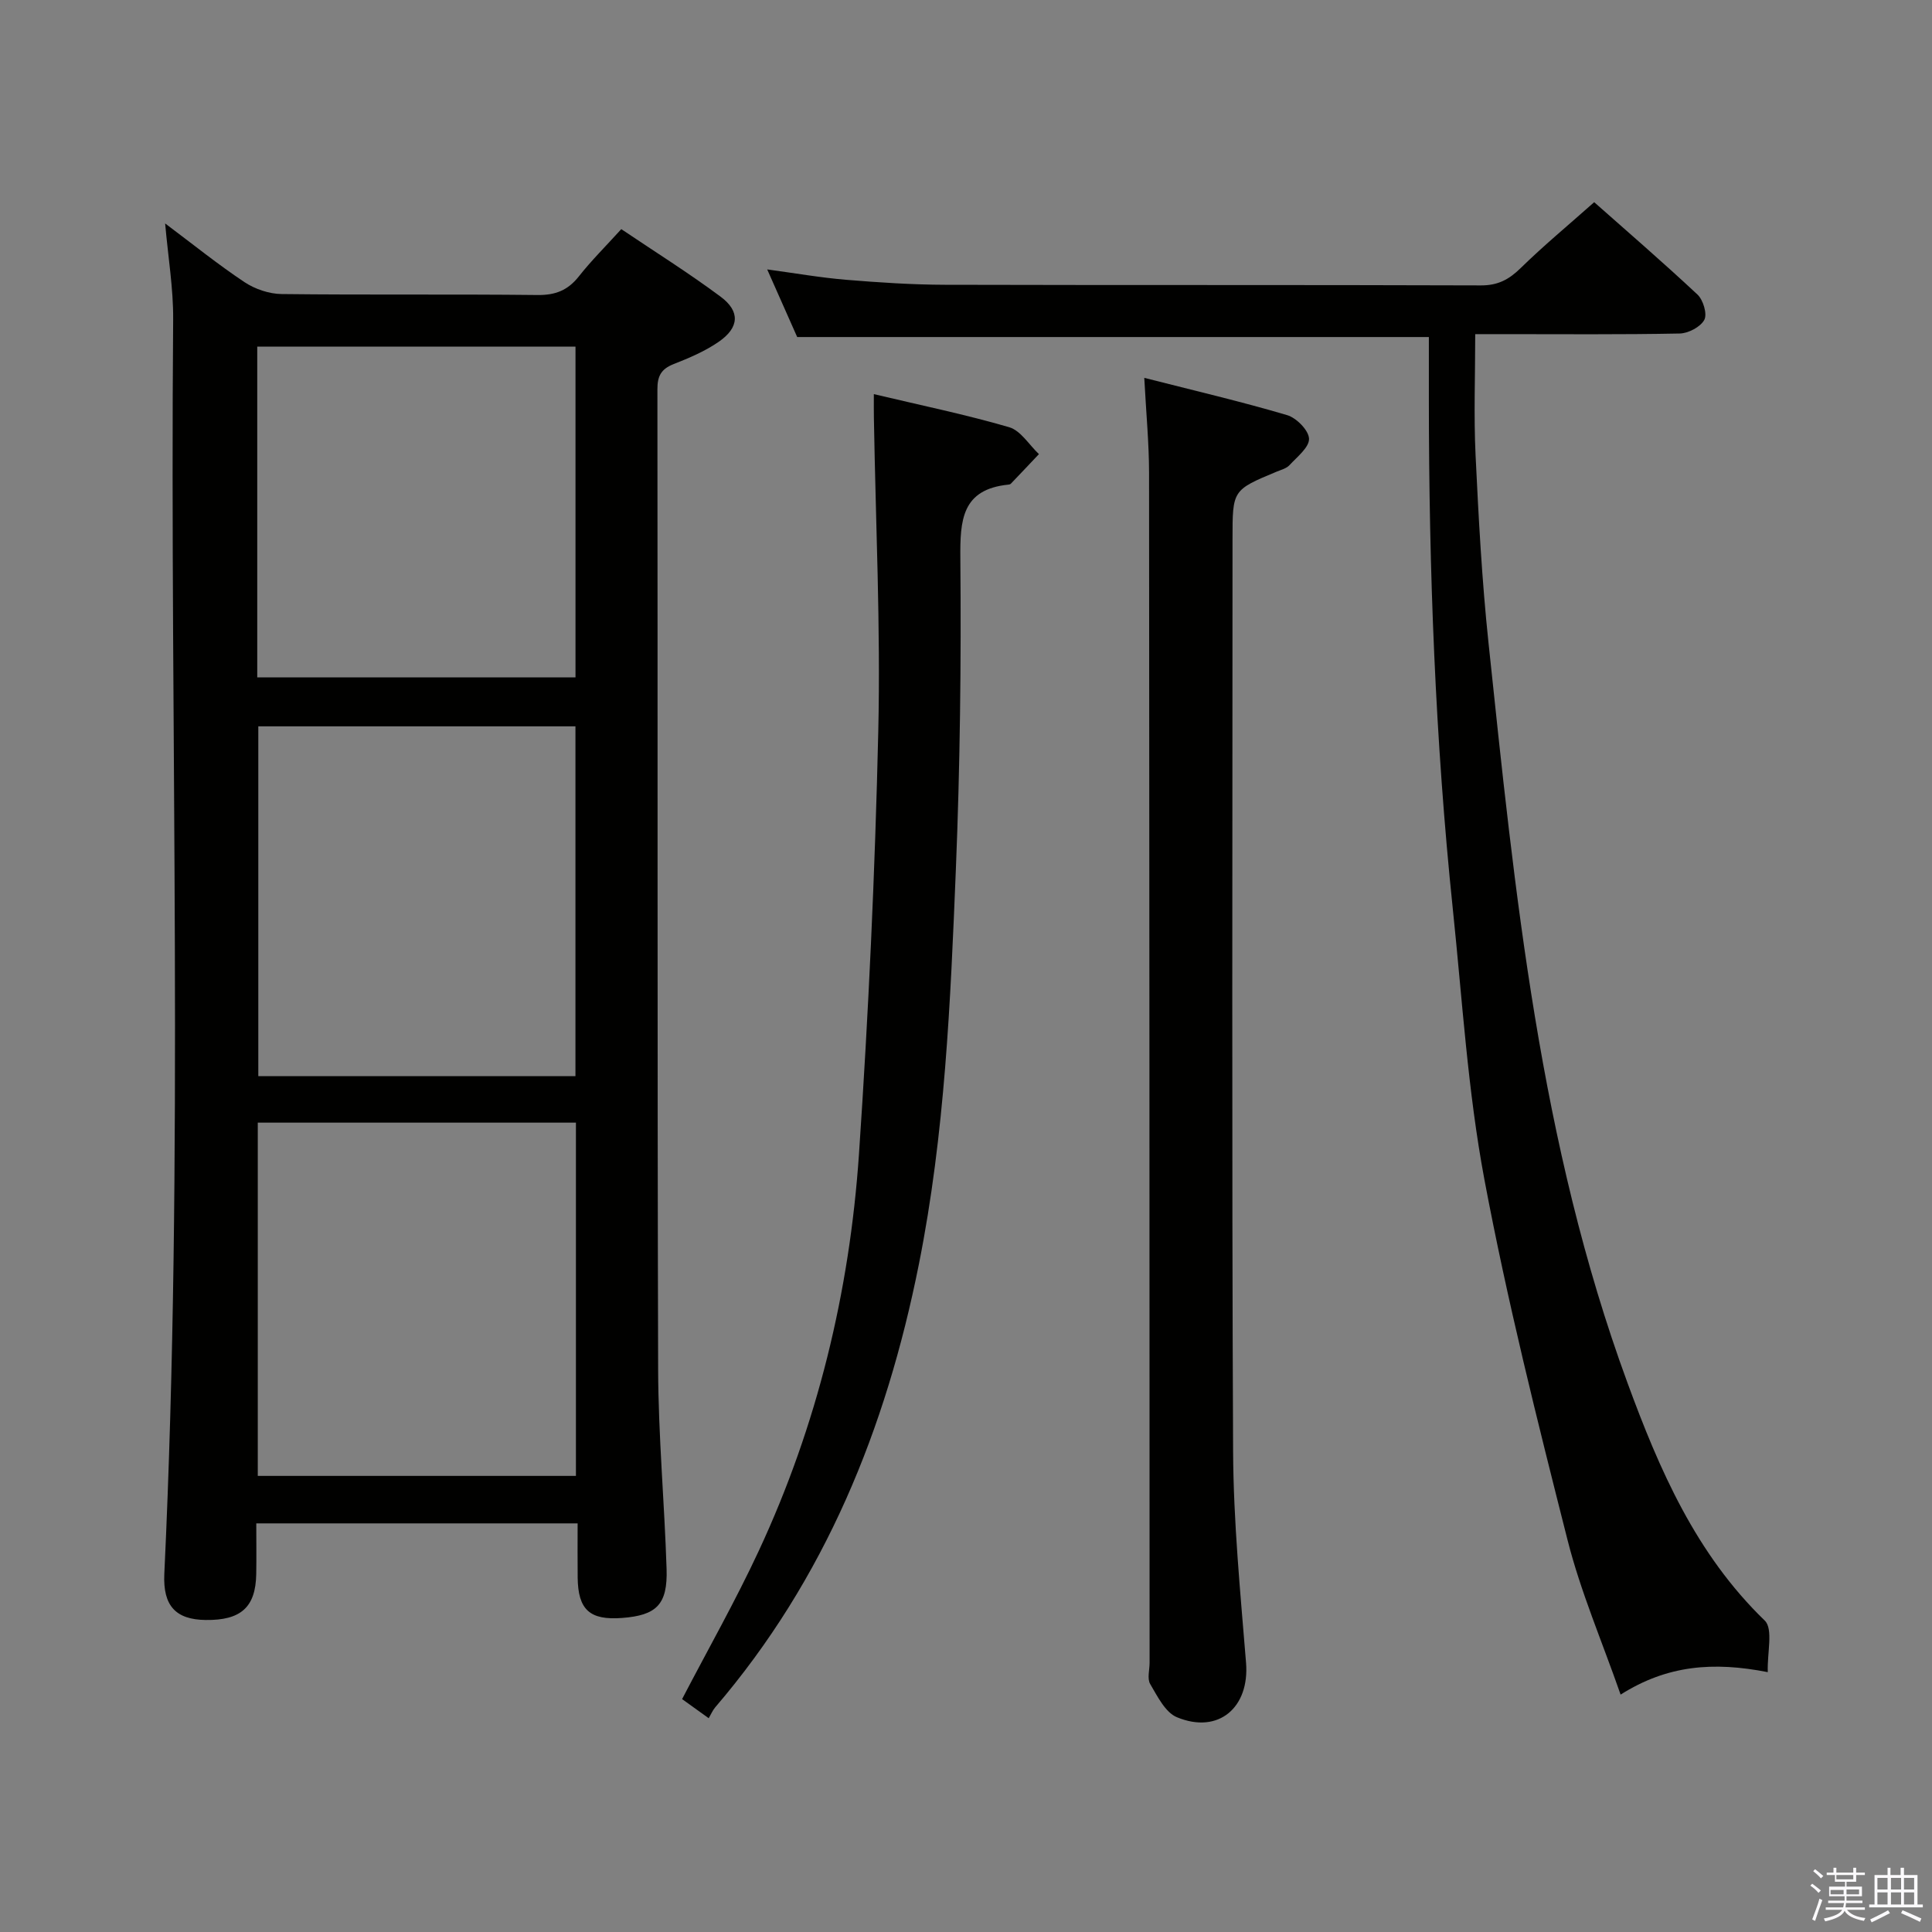 <svg enable-background="new 0 0 400 400" viewBox="0 0 400 400" xmlns="http://www.w3.org/2000/svg"><rect x="0" y="0" width="400" height="400" fill="#808080" stroke="none"/><path d="m374.8 390.4.4-.4c.7.5 1.3 1 1.8 1.4l-.5.5c-.5-.6-1.1-1.1-1.7-1.5zm1 7.3-.6-.3c.5-1.4 1.1-2.8 1.5-4.3.2.1.4.2.6.3-.5 1.3-1 2.8-1.5 4.3zm-.4-10.3.4-.4c.4.3 1 .8 1.7 1.4l-.5.5c-.4-.5-1-1-1.6-1.5zm2.5.3h1.7v-1h.6v1h3.5v-1h.6v1h1.8v.5h-1.8v1.4h-2v1h3.2v2h-3.2v.9h3.3v.5h-3.4c0 .3-.1.6-.1.9h4v.5h-3.7c.7.9 1.9 1.5 3.8 1.7-.1.2-.2.4-.3.6-2.1-.4-3.5-1.1-4-2.1-.4 1-1.8 1.7-4 2.2-.1-.2-.2-.4-.3-.6 2.1-.4 3.4-1 3.8-1.8h-3.4v-.5h3.6c.1-.3.1-.6.2-.9h-3.3v-.5h3.4c0-.3 0-.6 0-.9h-3.2v-2h3.3v-1h-2.1v-1.4h-1.7v-.5zm1.1 3.5v1h2.7c0-.3 0-.4 0-.4 0-.2 0-.2 0-.2 0-.1 0-.2 0-.3h-2.7zm1.2-3v.9h3.5v-.9zm4.7 3h-2.6v.6.4h2.6z" fill="#fbfafc"/><path d="m393.6 386.7h.6v1.5h2.8v6.1h1.1v.6h-11.1v-.6h1.1v-6.1h2.7v-1.5h.6v1.5h2.1v-1.5zm-2.7 8.8.4.6c-1.2.6-2.5 1.3-3.8 1.9-.1-.2-.2-.4-.3-.6 1.2-.6 2.5-1.2 3.7-1.9zm-2.2-6.7v2.4h2.1v-2.4zm0 3v2.5h2.1v-2.5zm2.8-3v2.4h2.1v-2.4zm0 3v2.5h2.1v-2.5zm6 6.1c-1.4-.7-2.7-1.3-3.9-1.8l.3-.6c1.5.6 2.7 1.2 3.9 1.7zm-1.2-9.1h-2.1v2.4h2.1zm-2.1 3v2.5h2.1v-2.5z" fill="#fbfafc"/><g fill="#010100"><path d="m119.59 315.4c-22.61 0-44.23 0-66.53 0 0 3.63.05 7.07-.01 10.5-.12 6.86-3.17 9.6-10.49 9.5-6.16-.08-8.85-2.92-8.54-9.54 4.09-86.56 1.12-173.17 1.83-259.75.05-6.35-1.03-12.72-1.66-19.85 5.79 4.34 10.95 8.51 16.44 12.16 2.17 1.44 5.09 2.43 7.69 2.46 17.66.21 35.32 0 52.98.2 3.71.04 6.27-.98 8.54-3.85 2.56-3.25 5.52-6.19 8.79-9.79 6.95 4.68 13.96 9.07 20.57 13.99 4.09 3.04 3.86 6.39-.39 9.33-2.83 1.96-6.11 3.35-9.34 4.62-2.57 1.01-3.37 2.46-3.36 5.21.08 67.64-.04 135.28.15 202.91.04 13.78 1.31 27.56 1.75 41.35.23 7.34-2.07 9.59-9.21 10.13-6.7.51-9.13-1.69-9.2-8.39-.04-3.62-.01-7.24-.01-11.19zm-66.22-82.97v73.14h65.87c0-24.46 0-48.68 0-73.14-22.08 0-43.82 0-65.87 0zm65.77-9.63c0-24.48 0-48.47 0-72.42-22.18 0-43.9 0-65.66 0v72.42zm.01-82.55c0-23.08 0-45.77 0-68.49-22.19 0-43.94 0-65.89 0v68.49z"/><path d="m295.83 69.78c-44.01 0-87.11 0-130.78 0-1.81-4.09-3.88-8.75-6.21-14 5.77.78 11.05 1.71 16.37 2.15 6.79.56 13.61 1.01 20.42 1.03 36.99.1 73.99 0 110.98.13 3.51.01 5.8-1.21 8.22-3.58 4.73-4.63 9.85-8.87 15.23-13.65 6.57 5.82 14.12 12.33 21.39 19.13 1.18 1.11 2.05 4.03 1.41 5.23-.79 1.47-3.3 2.79-5.1 2.83-12.16.24-24.33.13-36.49.13-1.81 0-3.63 0-5.84 0 0 8.57-.32 16.82.07 25.04.62 12.95 1.31 25.91 2.67 38.79 5.47 51.85 10.61 103.79 28.77 153.26 6.62 18.04 14.18 35.47 28.43 49.25 1.8 1.74.48 6.71.63 10.68-11.3-2.22-20.83-1.45-30.47 4.65-3.87-11.09-8.29-21.34-10.99-32.02-6.27-24.74-12.5-49.55-17.21-74.62-3.45-18.4-4.58-37.24-6.53-55.9-3.66-35.11-4.96-70.35-4.97-105.64-.01-4.29 0-8.58 0-12.89z"/><path d="m236.91 78.23c10.4 2.65 20.07 4.91 29.58 7.72 1.93.57 4.47 3.15 4.53 4.88.06 1.79-2.47 3.76-4.05 5.48-.63.68-1.73.96-2.65 1.34-9.14 3.81-9.14 3.81-9.14 13.9 0 62.97-.17 125.95.12 188.92.07 14.6 1.5 29.2 2.68 43.78.75 9.25-5.68 14.85-14.3 11.29-2.41-.99-4.04-4.33-5.54-6.87-.66-1.11-.13-2.93-.13-4.43-.02-82.13-.03-164.26-.11-246.39-.01-6.13-.6-12.24-.99-19.62z"/><path d="m180.92 81.6c9.71 2.31 18.97 4.21 28.02 6.85 2.39.7 4.12 3.65 6.16 5.57-1.94 2.05-3.87 4.1-5.82 6.13-.1.11-.3.16-.46.18-9.71.97-10.06 7.35-9.99 15.31.19 21.46-.06 42.95-.93 64.39-1.11 27.36-2.26 54.7-7.66 81.74-6.79 34.02-19.4 65.14-42.16 91.71-.53.62-.86 1.42-1.35 2.26-2.4-1.72-4.12-2.96-5.51-3.96 5.41-10.39 11.06-20.34 15.87-30.68 12.12-26.03 18.8-53.61 20.75-82.14 1.98-29.18 3.33-58.42 4-87.66.49-21.57-.55-43.18-.91-64.78-.03-1.44-.01-2.89-.01-4.92z"/></g></svg>